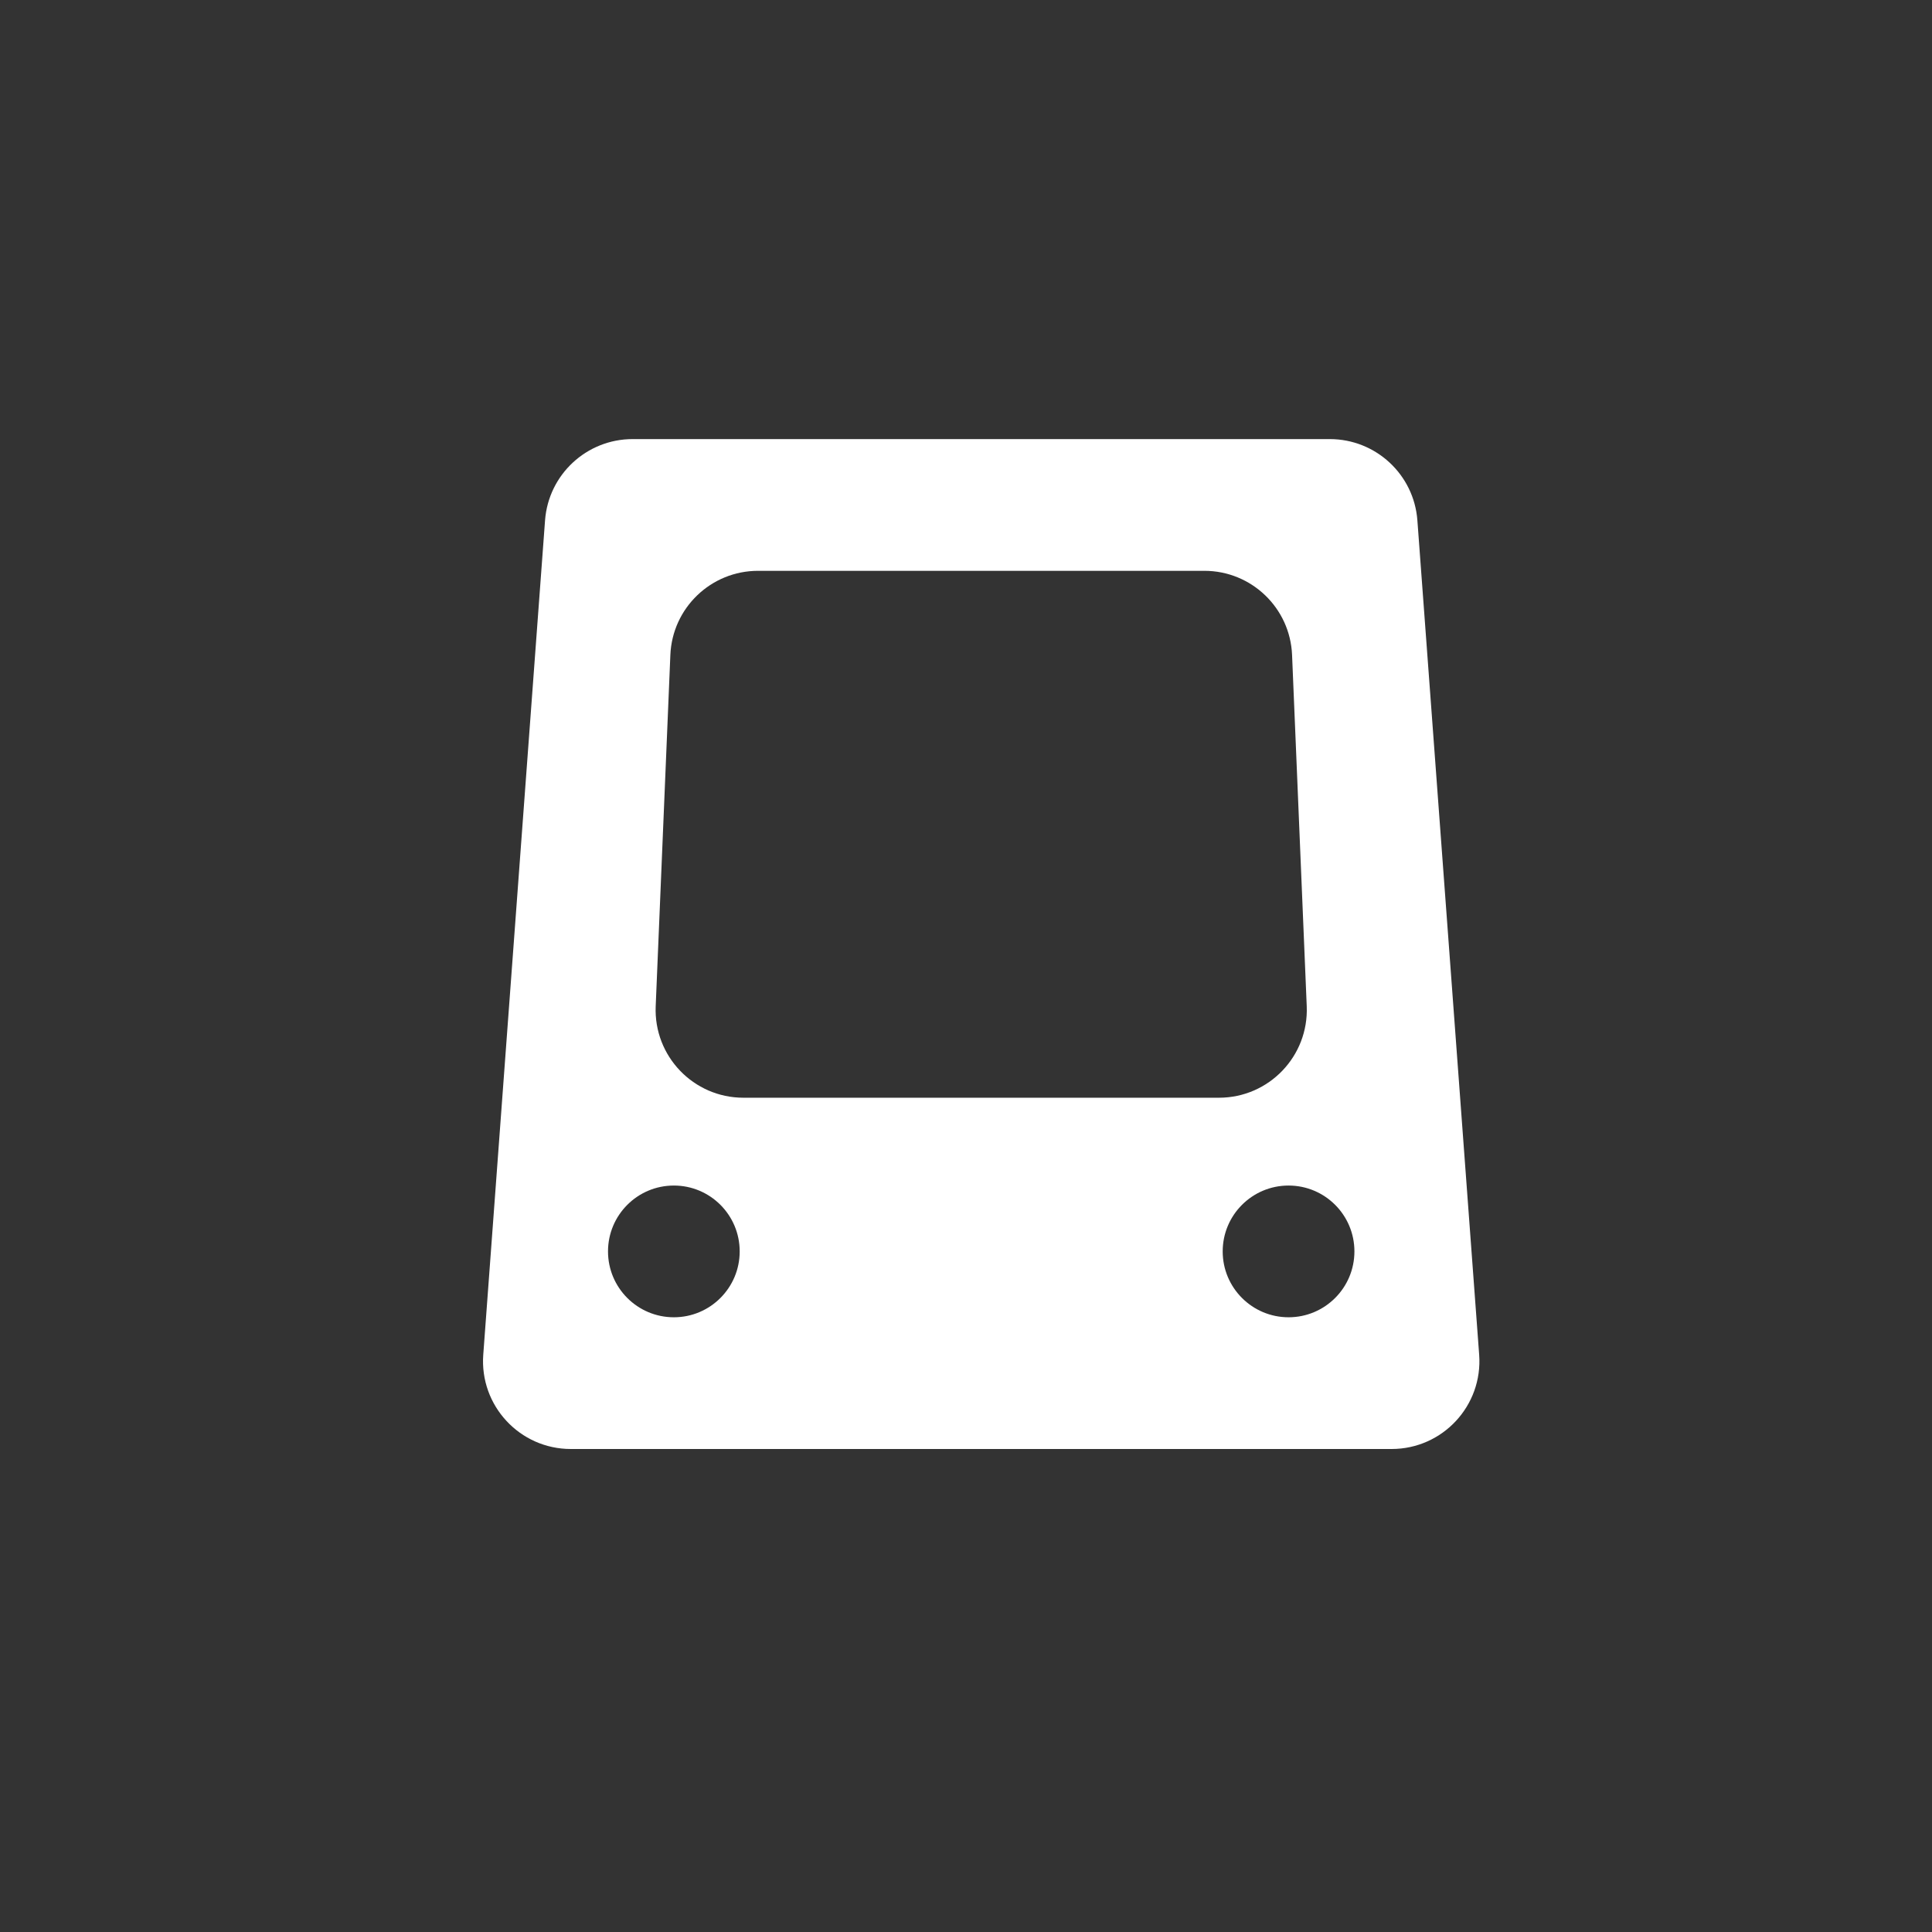 <svg width="44" height="44" viewBox="0 0 44 44" fill="none" xmlns="http://www.w3.org/2000/svg">
<rect x="0" y="0" width="44" height="44" fill="#333333" stroke="none"/>
<path fill-rule="evenodd" clip-rule="evenodd" d="M14.408 10C13.36 10 12.49 10.808 12.413 11.852L11.006 30.852C10.92 32.012 11.837 33 13 33H31.693C32.856 33 33.773 32.012 33.687 30.852L32.28 11.852C32.203 10.808 31.333 10 30.285 10H14.408ZM17.265 13C16.193 13 15.311 13.845 15.267 14.917L14.933 22.917C14.886 24.053 15.794 25 16.931 25H27.761C28.899 25 29.807 24.053 29.76 22.917L29.426 14.917C29.382 13.845 28.5 13 27.428 13H17.265ZM16.846 28.5C16.846 29.328 16.175 30 15.347 30C14.518 30 13.847 29.328 13.847 28.5C13.847 27.672 14.518 27 15.347 27C16.175 27 16.846 27.672 16.846 28.5ZM29.346 30C30.175 30 30.846 29.328 30.846 28.5C30.846 27.672 30.175 27 29.346 27C28.518 27 27.846 27.672 27.846 28.5C27.846 29.328 28.518 30 29.346 30Z" fill="white"/>
</svg>
